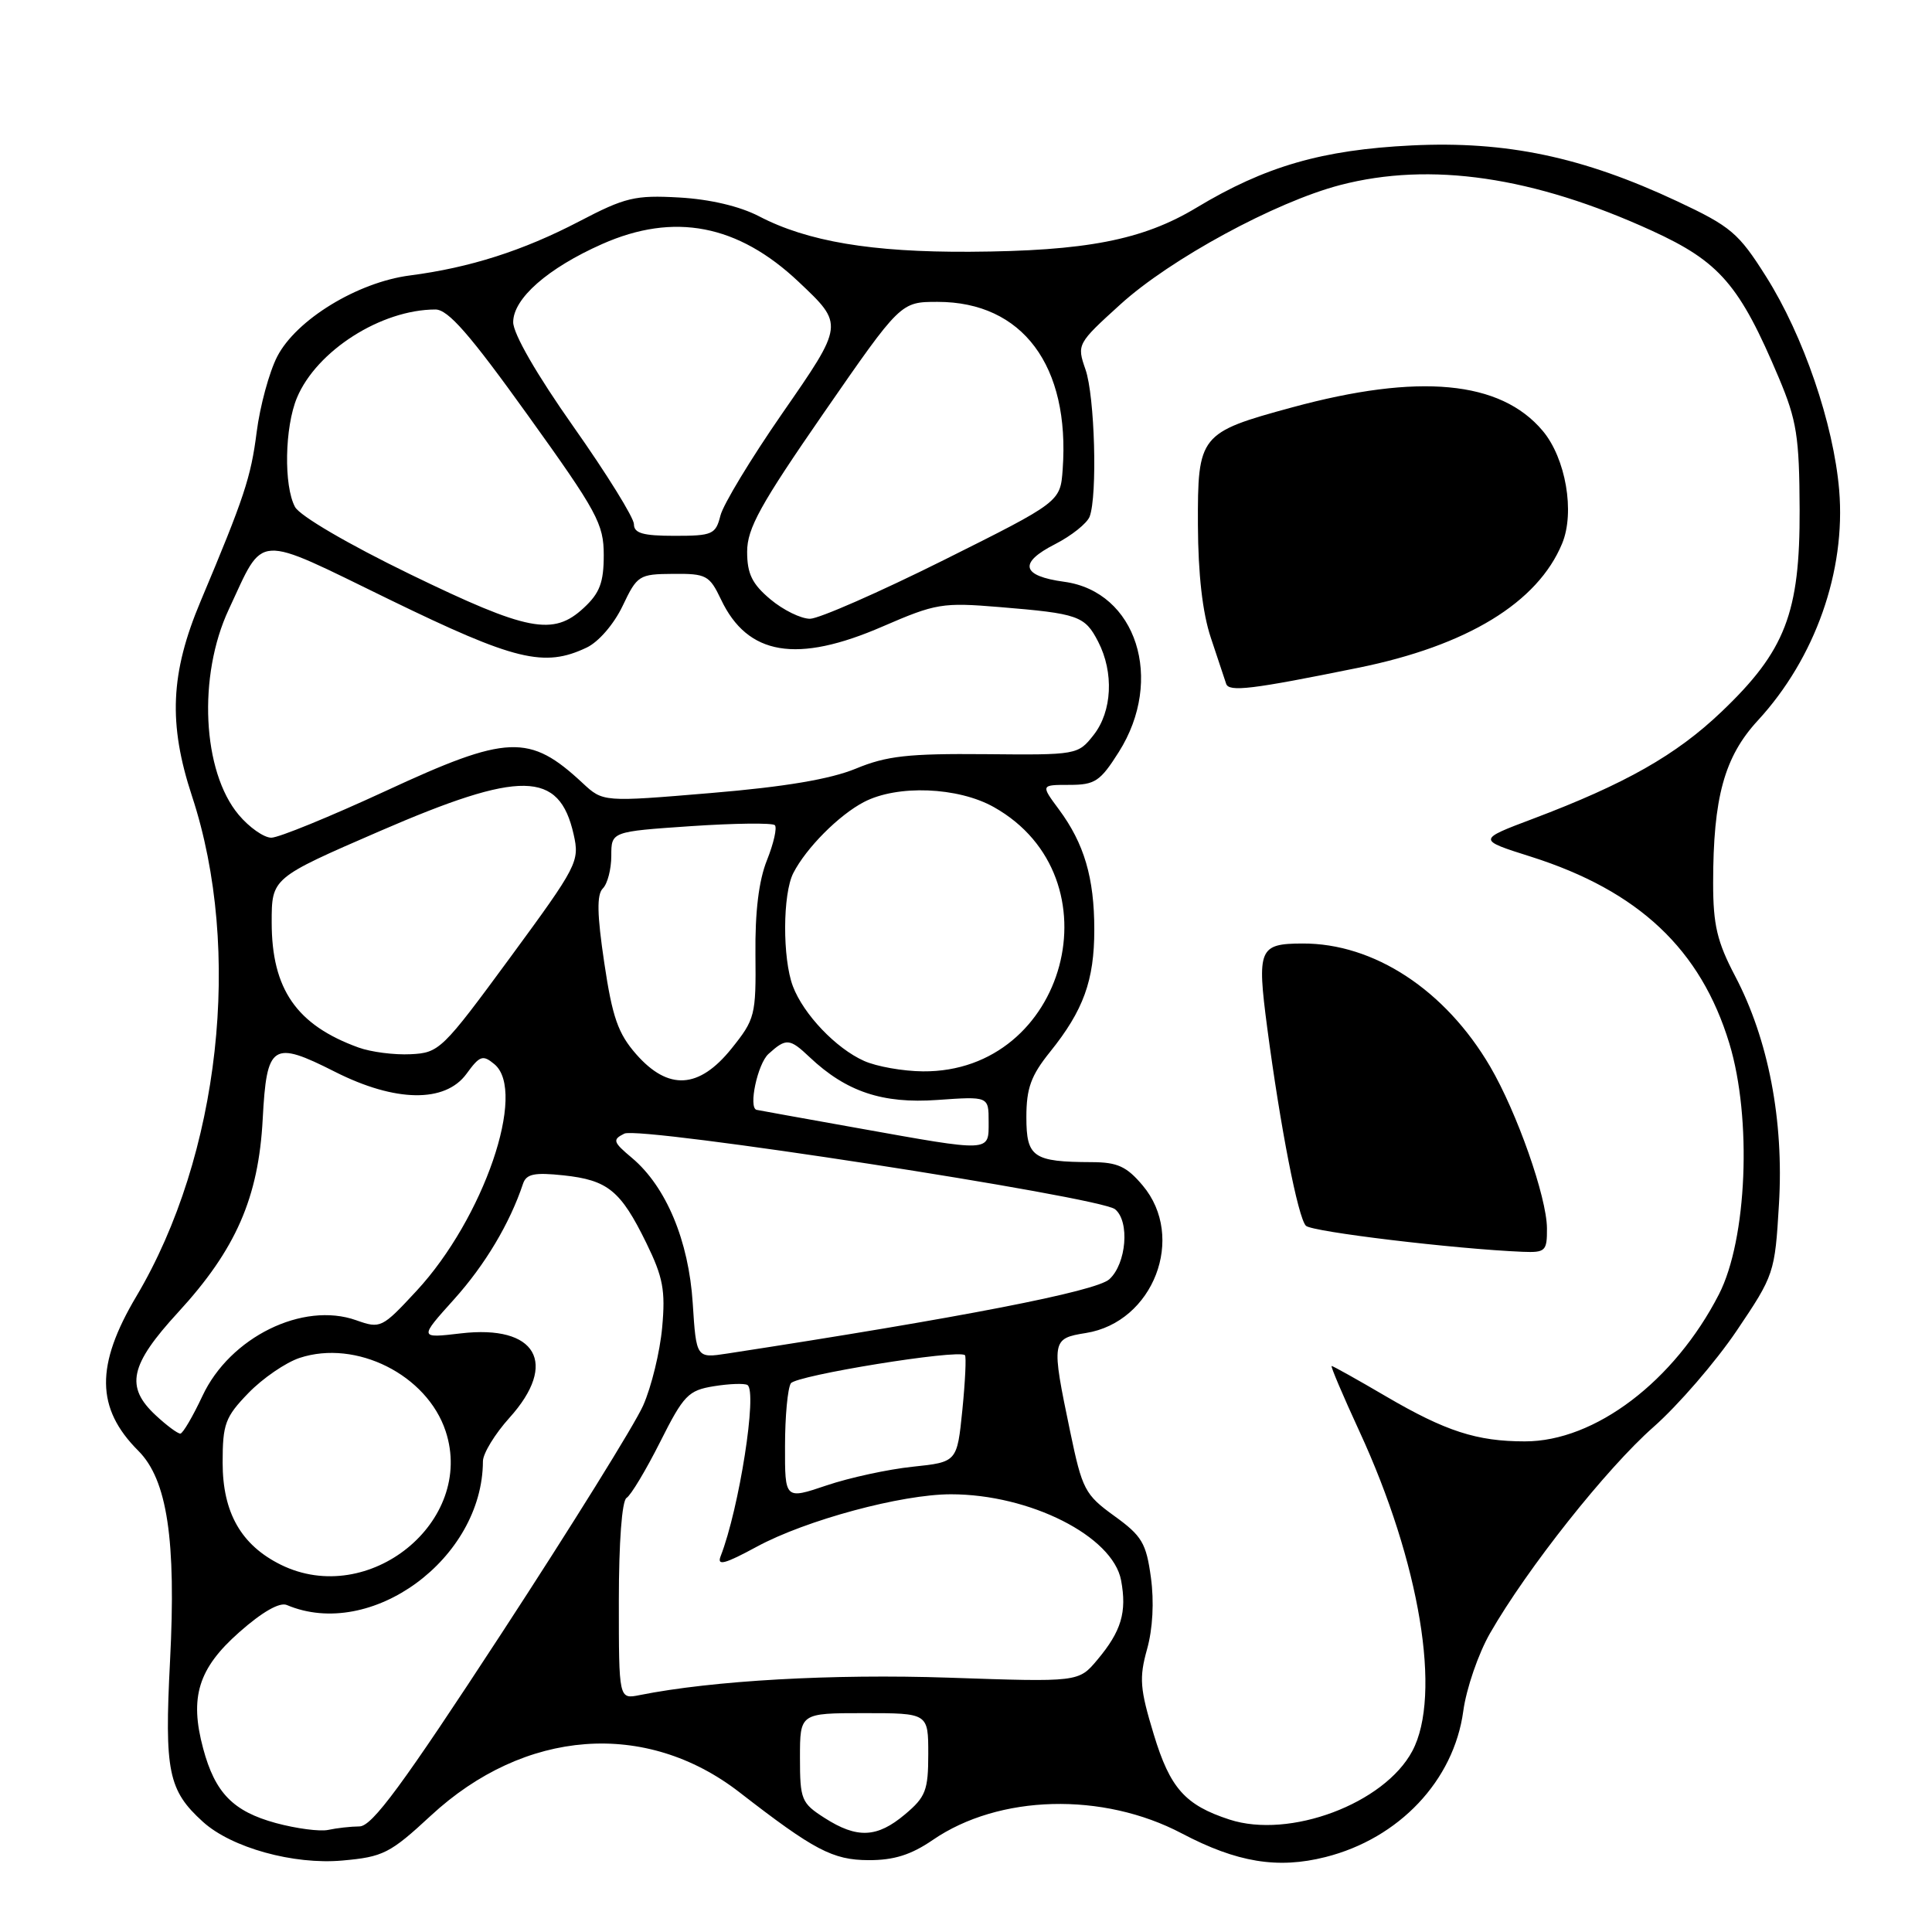 <?xml version="1.0" encoding="UTF-8" standalone="no"?>
<!DOCTYPE svg PUBLIC "-//W3C//DTD SVG 1.1//EN" "http://www.w3.org/Graphics/SVG/1.1/DTD/svg11.dtd" >
<svg xmlns="http://www.w3.org/2000/svg" xmlns:xlink="http://www.w3.org/1999/xlink" version="1.1" viewBox="0 0 256 256">
 <g >
 <path fill="currentColor"
d=" M 57.08 240.59 C 69.52 229.07 85.57 227.86 98.00 237.50 C 107.88 245.16 110.34 246.46 115.09 246.48 C 118.45 246.49 120.71 245.78 123.59 243.81 C 132.36 237.78 146.13 237.42 156.60 242.94 C 163.90 246.78 169.29 247.67 175.63 246.07 C 185.39 243.61 192.64 235.93 193.89 226.74 C 194.29 223.76 195.89 219.11 197.44 216.41 C 202.35 207.84 212.90 194.54 219.08 189.10 C 222.36 186.21 227.32 180.47 230.11 176.34 C 235.09 168.96 235.18 168.69 235.72 159.58 C 236.39 148.47 234.32 137.72 229.92 129.35 C 227.53 124.80 227.00 122.57 227.00 117.03 C 227.00 105.68 228.48 100.28 232.93 95.46 C 240.52 87.22 244.60 75.67 243.70 64.94 C 242.96 56.17 238.96 44.47 234.01 36.64 C 230.37 30.87 229.36 30.01 222.24 26.67 C 209.70 20.79 199.59 18.66 187.06 19.27 C 175.19 19.85 167.65 22.03 158.52 27.53 C 151.41 31.81 143.88 33.27 128.50 33.36 C 115.50 33.43 106.98 32.00 100.58 28.66 C 98.02 27.33 94.07 26.40 90.00 26.17 C 84.14 25.84 82.84 26.15 76.74 29.34 C 69.30 33.22 62.25 35.47 54.31 36.50 C 47.36 37.40 39.24 42.37 36.73 47.25 C 35.67 49.31 34.45 53.81 34.01 57.25 C 33.25 63.24 32.36 65.93 26.58 79.67 C 22.57 89.19 22.28 95.89 25.44 105.49 C 32.17 125.91 29.14 153.12 18.08 171.75 C 12.63 180.92 12.70 186.61 18.33 192.24 C 22.16 196.07 23.36 204.04 22.53 220.10 C 21.78 234.73 22.29 237.24 26.90 241.41 C 30.68 244.83 38.89 247.11 45.36 246.53 C 50.77 246.05 51.68 245.59 57.08 240.59 Z  M 36.54 241.56 C 30.88 240.01 28.50 237.57 26.92 231.69 C 25.09 224.89 26.27 221.07 31.71 216.27 C 34.74 213.59 37.05 212.27 38.00 212.67 C 49.15 217.40 63.96 206.55 63.99 193.62 C 64.00 192.59 65.58 190.00 67.50 187.87 C 74.03 180.64 71.08 175.50 61.06 176.68 C 55.52 177.33 55.52 177.33 60.18 172.15 C 64.28 167.59 67.56 162.08 69.30 156.86 C 69.74 155.55 70.80 155.33 74.67 155.74 C 80.54 156.37 82.24 157.75 85.64 164.70 C 87.86 169.24 88.19 170.98 87.74 175.90 C 87.45 179.11 86.32 183.76 85.22 186.24 C 84.12 188.73 75.69 202.29 66.49 216.38 C 53.31 236.57 49.31 242.00 47.63 242.01 C 46.46 242.02 44.60 242.23 43.50 242.47 C 42.40 242.71 39.27 242.30 36.54 241.56 Z  M 109.25 240.88 C 106.19 238.92 106.00 238.47 106.00 232.90 C 106.00 227.00 106.00 227.00 114.50 227.00 C 123.00 227.00 123.00 227.00 123.00 232.41 C 123.00 237.23 122.66 238.11 119.92 240.41 C 116.22 243.53 113.57 243.65 109.25 240.88 Z  M 162.91 241.10 C 157.04 239.19 155.04 236.95 152.88 229.82 C 151.04 223.77 150.93 222.34 151.99 218.53 C 152.75 215.83 152.94 212.22 152.50 209.02 C 151.88 204.47 151.31 203.51 147.65 200.87 C 143.75 198.05 143.40 197.37 141.80 189.68 C 139.28 177.60 139.32 177.36 143.89 176.63 C 152.84 175.20 157.18 163.93 151.41 157.08 C 149.29 154.56 148.07 154.00 144.66 153.99 C 136.89 153.96 136.00 153.35 136.00 148.02 C 136.00 144.20 136.61 142.52 139.13 139.39 C 143.57 133.87 145.00 129.92 145.00 123.18 C 145.00 116.31 143.66 111.77 140.31 107.25 C 137.90 104.00 137.90 104.00 141.70 104.00 C 145.10 104.00 145.79 103.53 148.25 99.64 C 154.32 90.04 150.58 78.39 141.02 77.09 C 135.34 76.32 134.92 74.59 139.81 72.10 C 141.98 70.99 144.03 69.35 144.38 68.46 C 145.43 65.71 145.07 52.48 143.83 48.95 C 142.68 45.64 142.73 45.53 148.45 40.34 C 155.07 34.32 169.00 26.76 177.58 24.52 C 189.56 21.40 203.19 23.40 218.86 30.56 C 227.87 34.68 230.50 37.72 235.72 50.10 C 238.08 55.71 238.42 57.86 238.46 67.50 C 238.51 81.22 236.57 86.25 228.09 94.33 C 222.09 100.05 215.38 103.86 203.13 108.49 C 195.75 111.27 195.75 111.27 202.87 113.52 C 217.13 118.05 225.36 125.79 229.15 138.27 C 232.16 148.18 231.50 164.23 227.77 171.50 C 221.87 183.01 211.33 191.01 202.05 190.99 C 195.68 190.99 191.55 189.65 183.64 185.02 C 179.87 182.81 176.63 181.00 176.45 181.00 C 176.28 181.00 177.93 184.89 180.12 189.64 C 188.15 207.02 191.07 224.64 187.14 232.02 C 183.43 238.99 170.88 243.70 162.91 241.10 Z  M 204.98 162.75 C 204.95 158.61 201.01 147.41 197.45 141.32 C 191.50 131.17 182.04 124.97 172.57 125.02 C 166.83 125.04 166.54 125.73 167.91 136.16 C 169.66 149.40 171.99 161.34 173.04 162.42 C 173.83 163.22 192.79 165.50 201.75 165.87 C 204.78 165.99 205.00 165.78 204.98 162.75 Z  M 180.00 88.48 C 194.39 85.56 203.75 79.86 206.99 72.02 C 208.71 67.88 207.47 60.71 204.41 57.08 C 198.82 50.43 187.98 49.42 171.21 53.98 C 158.94 57.32 158.69 57.64 158.73 69.58 C 158.76 76.10 159.34 81.21 160.44 84.50 C 161.36 87.25 162.27 89.99 162.47 90.60 C 162.83 91.72 165.83 91.36 180.00 88.48 Z  M 82.00 212.14 C 82.00 204.33 82.41 198.86 83.02 198.48 C 83.59 198.14 85.59 194.80 87.47 191.07 C 90.59 184.86 91.20 184.23 94.60 183.68 C 96.64 183.35 98.64 183.28 99.04 183.52 C 100.38 184.35 97.95 199.88 95.49 206.20 C 94.97 207.53 96.01 207.26 100.29 204.94 C 106.79 201.42 119.46 198.00 126.00 198.00 C 136.46 198.00 147.45 203.55 148.55 209.40 C 149.34 213.63 148.58 216.15 145.39 219.95 C 142.92 222.89 142.92 222.89 125.71 222.30 C 110.34 221.78 94.47 222.67 84.75 224.61 C 82.00 225.16 82.00 225.16 82.00 212.14 Z  M 37.22 207.34 C 31.96 204.74 29.50 200.44 29.50 193.81 C 29.50 188.67 29.84 187.76 32.93 184.57 C 34.81 182.63 37.86 180.54 39.70 179.93 C 47.19 177.46 56.58 182.17 59.05 189.64 C 63.00 201.61 48.86 213.07 37.22 207.34 Z  M 104.02 191.59 C 104.02 187.69 104.37 183.96 104.79 183.30 C 105.46 182.25 126.95 178.76 127.86 179.57 C 128.05 179.74 127.90 183.00 127.52 186.81 C 126.82 193.73 126.82 193.73 120.93 194.35 C 117.68 194.69 112.55 195.80 109.51 196.83 C 104.00 198.69 104.00 198.69 104.02 191.59 Z  M 20.65 187.55 C 16.56 183.76 17.19 180.87 23.60 173.89 C 31.26 165.56 34.26 158.69 34.81 148.28 C 35.34 138.31 36.09 137.82 44.39 142.02 C 52.38 146.06 58.98 146.16 61.81 142.29 C 63.57 139.87 63.97 139.73 65.51 141.01 C 69.86 144.62 64.08 161.46 55.19 171.05 C 50.61 175.99 50.42 176.08 47.20 174.94 C 40.14 172.43 30.47 177.18 26.83 184.96 C 25.55 187.69 24.23 189.94 23.90 189.96 C 23.56 189.98 22.10 188.90 20.65 187.55 Z  M 91.79 172.67 C 91.26 164.40 88.27 157.25 83.75 153.44 C 81.22 151.32 81.12 151.01 82.73 150.21 C 84.77 149.19 145.72 158.59 147.75 160.23 C 149.72 161.83 149.26 167.45 146.99 169.51 C 145.21 171.12 127.30 174.60 96.38 179.35 C 92.26 179.98 92.26 179.98 91.79 172.67 Z  M 113.50 149.45 C 106.35 148.17 100.39 147.10 100.25 147.06 C 99.14 146.79 100.38 140.96 101.83 139.65 C 104.17 137.53 104.63 137.57 107.29 140.09 C 112.13 144.66 116.94 146.27 124.20 145.75 C 131.00 145.27 131.00 145.27 131.00 148.63 C 131.00 152.70 131.48 152.67 113.50 149.45 Z  M 84.29 139.68 C 81.90 136.95 81.14 134.79 80.07 127.59 C 79.11 121.15 79.06 118.54 79.88 117.72 C 80.50 117.10 81.00 115.16 81.00 113.40 C 81.00 110.19 81.00 110.19 91.54 109.47 C 97.34 109.08 102.35 109.02 102.67 109.34 C 102.99 109.66 102.52 111.74 101.63 113.97 C 100.54 116.68 100.04 120.82 100.10 126.46 C 100.18 134.54 100.05 135.05 96.93 138.94 C 92.62 144.30 88.56 144.54 84.29 139.68 Z  M 114.50 140.58 C 110.77 138.92 106.47 134.40 105.06 130.68 C 103.67 126.99 103.70 118.45 105.12 115.68 C 106.83 112.35 111.16 108.00 114.48 106.27 C 118.91 103.96 126.94 104.27 131.70 106.95 C 148.27 116.27 141.33 142.12 122.29 141.96 C 119.66 141.94 116.15 141.32 114.50 140.58 Z  M 47.50 138.80 C 39.30 135.83 36.00 131.07 36.00 122.22 C 36.00 116.34 36.00 116.34 50.25 110.16 C 69.04 102.01 74.10 102.09 76.01 110.56 C 76.82 114.15 76.54 114.70 67.59 126.89 C 58.61 139.11 58.20 139.51 54.41 139.69 C 52.26 139.80 49.15 139.40 47.50 138.80 Z  M 31.63 107.97 C 26.80 102.23 26.19 89.56 30.31 80.76 C 35.09 70.54 33.53 70.64 51.60 79.44 C 68.24 87.54 72.11 88.48 77.73 85.81 C 79.32 85.06 81.35 82.70 82.50 80.29 C 84.43 76.23 84.67 76.07 89.20 76.04 C 93.59 76.00 94.01 76.23 95.54 79.44 C 99.06 86.86 105.59 87.95 116.96 83.01 C 124.00 79.96 124.86 79.81 132.46 80.44 C 142.90 81.30 143.74 81.60 145.51 85.02 C 147.62 89.11 147.37 94.26 144.91 97.39 C 142.84 100.02 142.70 100.05 130.55 99.93 C 120.33 99.84 117.48 100.16 113.40 101.85 C 110.03 103.24 104.03 104.26 94.20 105.08 C 79.91 106.28 79.91 106.28 77.20 103.76 C 70.16 97.20 67.27 97.31 51.10 104.81 C 43.74 108.21 36.93 111.00 35.95 111.00 C 34.98 111.00 33.03 109.64 31.63 107.97 Z  M 54.34 76.09 C 46.13 72.10 39.73 68.36 39.09 67.17 C 37.58 64.36 37.72 56.60 39.35 52.70 C 41.95 46.48 50.50 41.02 57.69 41.01 C 59.37 41.00 62.25 44.30 69.94 55.02 C 79.15 67.84 80.00 69.42 80.00 73.56 C 80.00 77.18 79.47 78.59 77.35 80.55 C 73.30 84.31 69.94 83.66 54.34 76.09 Z  M 102.08 79.41 C 99.66 77.38 99.00 76.03 99.00 73.11 C 99.00 70.02 100.74 66.88 109.17 54.69 C 119.34 40.00 119.34 40.00 124.24 40.00 C 135.49 40.00 141.80 48.46 140.81 62.20 C 140.50 66.50 140.50 66.50 125.00 74.24 C 116.47 78.49 108.52 81.98 107.33 81.99 C 106.13 81.99 103.77 80.83 102.08 79.41 Z  M 84.00 69.46 C 84.00 68.61 80.40 62.80 76.00 56.56 C 71.13 49.65 68.00 44.23 68.00 42.69 C 68.00 39.56 72.57 35.54 79.78 32.34 C 89.32 28.11 97.78 29.74 105.83 37.35 C 111.84 43.03 111.86 42.94 103.61 54.84 C 99.50 60.78 95.83 66.84 95.46 68.32 C 94.83 70.81 94.41 71.00 89.39 71.00 C 85.20 71.00 84.00 70.66 84.00 69.46 Z "/>
</g>
</svg>